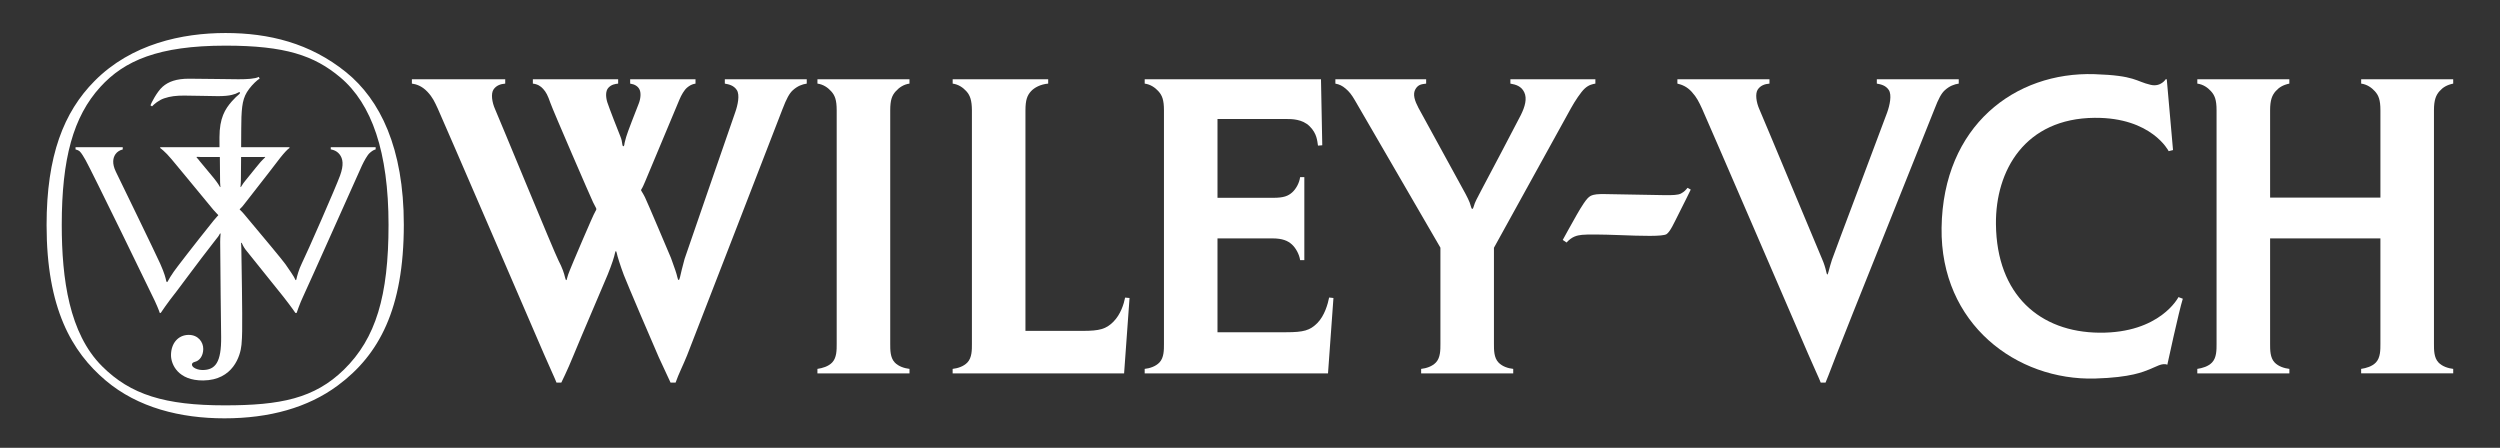 <?xml version="1.0" encoding="utf-8"?>
<!-- Generator: Adobe Illustrator 14.0.0, SVG Export Plug-In  -->
<!DOCTYPE svg PUBLIC "-//W3C//DTD SVG 1.1//EN" "http://www.w3.org/Graphics/SVG/1.1/DTD/svg11.dtd">
<svg version="1.1"
	 xmlns="http://www.w3.org/2000/svg" xmlns:xlink="http://www.w3.org/1999/xlink" xmlns:a="http://ns.adobe.com/AdobeSVGViewerExtensions/3.0/"
	 x="0px" y="0px" width="709px" height="127px" viewBox="-13.212 -9.363 709 127"
	 enable-background="new -13.212 -9.363 709 127" xml:space="preserve" fill="#fff">
<rect x="-13.212" y="-9.363" width="709" height="127" fill="#333333" stroke="none"/>
<defs>
</defs>
<path d="M240.541,93.439c-1.31-1.372-1.285-3.596-1.285-5.291v-66.229c0-2.953,0.514-4.227,1.556-5.381
	c0.946-1.053,2.234-1.966,3.905-2.19v-1.233h-26.102v1.233c1.671,0.224,2.956,1.137,3.905,2.19
	c1.042,1.154,1.553,2.428,1.553,5.381v66.229c0,1.695,0.027,3.919-1.283,5.291c-1.077,1.133-2.794,1.613-4.181,1.813
	v1.272h26.113V95.252C243.327,95.091,241.618,94.571,240.541,93.439z"/>
<path d="M305.87,75.034c-0.347,1.772-1.252,4.776-3.333,6.857c-2.083,2.081-3.894,2.584-8.785,2.584
	c-3.916,0-12.767,0-16.146,0V21.919c0-2.953,0.514-4.227,1.553-5.381c0.949-1.053,2.713-2.004,4.894-2.19v-1.233
	h-27.089v1.233c1.668,0.224,2.956,1.137,3.905,2.19c1.039,1.154,1.534,2.562,1.553,5.381v66.229
	c0,1.695,0.027,3.919-1.285,5.291c-1.078,1.133-2.762,1.652-4.181,1.813v1.272h48.626l1.542-21.378L305.87,75.034z
	"/>
<path d="M363.729,75.015c-0.347,1.772-1.282,5.182-3.365,7.263c-2.081,2.081-3.892,2.581-8.786,2.581
	c-3.913,0-16.13,0-19.51,0V58.245h15.515c2.956,0,4.433,0.681,5.59,1.72c1.053,0.948,2.106,2.775,2.329,4.446
	h1.195V40.879h-1.195c-0.224,1.668-1.176,3.355-2.228,4.301c-1.156,1.042-2.425,1.556-5.381,1.556h-15.824V24.385
	c4.648,0,18.208,0,19.485,0c1.542,0,4.583,0,6.666,2.084c2.081,2.078,2.119,4.082,2.35,5.469l1.214-0.102l-0.364-18.722
	h-49.995v1.233c1.671,0.224,2.959,1.137,3.908,2.19c1.039,1.154,1.553,2.428,1.553,5.381v66.229
	c0,1.695,0.024,3.919-1.285,5.291c-1.078,1.133-2.792,1.671-4.181,1.813v1.272h51.992l1.542-21.378L363.729,75.015z"/>
<path d="M415.135,13.114v1.233c1.562,0.276,3.076,0.708,3.919,2.434c0.88,1.799,0.21,4.162-0.98,6.524
	c-1.372,2.732-9.707,18.498-11.047,21.014c-1.334,2.522-2.001,3.752-2.258,4.78c-0.258,1.028-0.615,1.08-0.873-0.049
	c-0.257-1.132-1.132-2.827-2.107-4.574c-0.977-1.748-12.059-21.971-12.742-23.275
	c-1.023-1.952-1.69-3.853-0.829-5.299c0.84-1.408,1.865-1.378,3.027-1.553v-1.233h-25.744v1.233
	c1.151,0.224,1.931,0.588,2.912,1.419c1.001,0.848,1.673,1.685,2.601,3.276
	c0.872,1.501,21.85,37.655,24.278,41.836v27.27c0,1.695,0.021,3.919-1.285,5.291
	c-1.077,1.133-2.762,1.652-4.184,1.813v1.272h26.116V95.252c-1.48-0.161-3.103-0.681-4.182-1.813
	c-1.312-1.372-1.287-3.596-1.287-5.291V60.905l21.85-39.591c1.078-1.953,2.819-4.602,3.913-5.586
	c1.168-1.056,2.196-1.233,3.005-1.381v-1.233H415.135z"/>
<path d="M130.074,13.114h-26.474v1.233c1.116,0.147,2.792,0.588,4.43,2.343c1.49,1.594,2.007,2.813,2.929,4.78
	c0.927,1.963,28.541,65.959,30.084,69.554c1.542,3.596,3.186,7.065,3.563,8.11l1.37,0.008
	c0,0,1.748-3.494,3.495-7.81c1.747-4.314,8.955-21.082,9.658-22.812c1.233-3.032,1.884-5.144,2.056-6.062
	c0.143-0.757,0.372-0.809,0.528,0.014c0.153,0.82,1.039,3.621,1.991,6.15c0.782,2.089,8.619,20.426,9.915,23.329
	c1.31,2.926,2.994,6.344,3.333,7.184h1.438c0.872-2.516,2.113-4.873,3.246-7.697
	c1.129-2.827,25.895-66.795,27.076-69.877c1.127-2.939,1.941-4.446,2.92-5.332
	c1.335-1.203,2.661-1.695,3.951-1.881v-1.233h-23.234v1.233c1.039,0.191,2.488,0.451,3.388,1.805
	c0.927,1.386,0.271,4.356-0.462,6.396c-1.242,3.467-14.334,41.502-14.334,41.502
	c-0.618,2.275-1.058,4.066-1.29,5.146c-0.232,1.077-0.539,1.153-0.771,0.038c-0.194-0.935-0.675-2.371-1.791-5.414
	c0,0-6.899-16.319-7.399-17.265c-0.257-0.487-0.73-1.375-0.927-1.643c-0.202-0.282-0.23-0.399,0.041-0.785
	c0.243-0.344,0.706-1.452,0.962-2.04c0.55-1.266,9.171-21.892,9.71-23.201c0.541-1.31,1.381-2.74,2.16-3.391
	c0.711-0.596,1.405-1.001,2.401-1.148v-1.233H165.501v1.233c1.258,0.186,2.209,0.735,2.663,1.69
	c0.424,0.883,0.367,2.491-0.252,4.033c-0.615,1.539-3.287,8.373-3.544,9.4
	c-0.257,1.028-0.462,1.594-0.514,2.158c-0.052,0.566-0.462,0.722-0.564,0c-0.104-0.719-0.208-1.488-0.569-2.311
	c-0.358-0.82-3.352-8.518-3.71-9.699c-0.489-1.616-0.476-3.235,0.309-4.085
	c0.886-0.962,1.914-1.08,2.775-1.187v-1.233h-24.189v1.233c1.335,0.147,2.223,0.725,2.915,1.496
	c0.853,0.946,1.299,1.81,2.07,4.019c0.771,2.212,11.588,27.142,12.075,28.106c0.358,0.719,0.582,1.148,0.716,1.387
	c0.309,0.541,0.309,0.643-0.025,1.181c-0.276,0.451-0.691,1.389-1.31,2.775c-0.47,1.055-4.266,9.814-4.881,11.356
	c-0.618,1.539-1.632,3.814-1.808,4.72c-0.172,0.91-0.38,0.962-0.615-0.05c-0.268-1.165-0.763-2.718-1.895-4.875
	c-1.129-2.157-17.005-40.745-17.93-42.801c-0.927-2.056-1.244-4.496-0.465-5.644
	c0.771-1.137,1.966-1.564,3.317-1.67V13.114z"/>
<path d="M488.611,13.114h-26.116v1.233c1.299,0.301,2.737,0.867,4.072,2.343c1.463,1.619,2.004,2.813,2.928,4.78
	c0.925,1.963,28.542,65.959,30.084,69.554c1.539,3.596,3.186,7.065,3.562,8.11l1.37,0.008
	c0,0,1.206-2.903,3.058-7.834c1.635-4.361,26.665-66.666,27.847-69.748c1.129-2.939,1.941-4.446,2.923-5.332
	c1.334-1.203,2.658-1.695,3.948-1.881v-1.233h-23.233v1.233c1.039,0.191,2.488,0.451,3.388,1.805
	c0.927,1.386,0.273,4.356-0.46,6.396c-1.244,3.467-15.137,40.169-15.646,41.746
	c-0.348,1.08-0.722,2.354-1.004,3.47c-0.268,1.078-0.424,0.848-0.615-0.038c-0.254-1.167-0.667-2.441-1.118-3.47
	c-0.977-2.231-16.915-40.537-17.842-42.593c-0.924-2.056-1.241-4.496-0.462-5.644
	c0.77-1.137,1.966-1.564,3.316-1.67V13.114z"/>
<path d="M431.063,59.415c0,0-0.328-0.252-1.08-0.732c0,0,2.601-4.761,3.933-7.071c1.364-2.373,2.852-4.856,3.929-5.395
	c1.08-0.541,2.237-0.541,3.933-0.541s15.49,0.309,17.418,0.309c1.925,0,3.459-0.017,4.314-0.462
	c0.925-0.481,1.466-1.118,1.852-1.619l0.924,0.5c0,0-2.311,4.741-3.546,7.128
	c-1.23,2.39-2.204,4.698-3.293,5.491c-1.003,0.732-7.189,0.522-13.277,0.29c-5.239-0.197-9.248-0.23-10.711-0.077
	C433.992,57.392,432.606,57.717,431.063,59.415z"/>
<path d="M678.344,93.439c-1.312-1.372-1.285-3.596-1.285-5.291v-66.229c0-2.953,0.576-4.315,1.615-5.471
	c0.949-1.053,2.081-1.734,3.842-2.1v-1.233h-26.102v1.233c1.67,0.224,2.958,1.137,3.907,2.19
	c1.039,1.154,1.553,2.428,1.553,5.381v24.765h-31.284V21.919c0-2.953,0.58-4.315,1.619-5.471
	c0.949-1.053,2.081-1.734,3.839-2.1v-1.233h-26.1v1.233c1.671,0.224,2.959,1.137,3.905,2.19
	c1.041,1.154,1.553,2.428,1.553,5.381v66.229c0,1.695,0.027,3.919-1.282,5.291c-1.077,1.133-2.795,1.613-4.181,1.813
	v1.272h26.113V95.252c-1.395-0.161-3.103-0.681-4.182-1.813c-1.312-1.372-1.285-3.596-1.285-5.291V58.245h31.284
	v29.902c0,1.695,0.024,3.919-1.285,5.291c-1.077,1.133-2.792,1.613-4.181,1.813v1.272h26.113V95.252
	C681.13,95.091,679.421,94.571,678.344,93.439z"/>
<path d="M601.825,33.507l1.233-0.311l-1.774-20.081h-0.307c0,0-1.358,2.242-4.238,1.586
	c-4.293-0.976-4.298-2.658-15.955-3.03c-22.504-0.722-42.954,14.591-43.364,43.567
	c-0.388,27.332,21.323,43.367,43.52,42.752c10.271-0.287,13.812-1.98,15.361-2.57
	c1.849-0.706,3.752-1.991,5.139-1.338c0,0,3.311-15.337,4.394-18.727l-1.233-0.462c0,0-5.165,10.254-22.43,10.098
	c-16.8-0.155-29.132-10.637-29.334-30.778c-0.159-15.209,8.219-30.007,28-30.16
	C597.021,23.926,601.825,33.507,601.825,33.507z"/>
<path d="M101.311,54.337c0,23.923-7.027,36.966-18.758,45.65c-8.433,6.243-19.327,9.289-32.121,9.289
	c-12.453,0-24.541-3.011-33.666-10.725C7.115,90.39,0,78.091,0,54.482C0,34.765,4.878,22.416,13.601,13.609
	C24.046,3.062,38.489,0,50.745,0c12.299,0,23.972,2.854,34.18,11.104C94.593,18.914,101.311,32.613,101.311,54.337z
	 M83.278,12.57C75.901,6.379,67.676,3.582,50.745,3.582c-19.069,0-28.716,4.276-35.476,11.684
	C7.536,23.734,4.301,35.648,4.301,54.406c0,15.408,2.13,30.791,11.419,40.084
	c8.096,8.094,17.85,11.104,34.819,11.104c15.72,0,25.424-1.922,33.824-10.163
	c9.015-8.843,12.614-20.866,12.614-41.024C96.978,33.728,92.231,20.081,83.278,12.57z"/>
<path d="M80.593,32.377v0.632c0,0,1.52,0.147,2.491,1.392c0.974,1.247,1.239,2.992,0.156,5.994
	c-1.203,3.347-9.428,22.077-10.894,25.023c-0.771,1.545-1.326,3.541-1.493,4.396c-0.071,0.345-0.273,0.375-0.377,0
	c-0.137-0.494-1.881-3.035-2.762-4.279c-0.848-1.194-6.218-7.634-11.695-14.161
	c-0.303-0.361-0.708-0.801-1.072-1.143c-0.252-0.213-0.252-0.252,0.058-0.487c0.489-0.457,0.648-0.695,1.014-1.157
	c5.463-6.921,9.857-12.712,10.254-13.212c1.102-1.386,2.064-2.425,2.609-2.765v-0.232H55.174
	c0.022-3.984,0.033-7.353,0.085-8.561c0.194-4.436,0.662-6.306,2.958-8.912c1.165-1.323,2.207-1.996,2.207-1.996
	c-0.175-0.309-0.241-0.465-0.241-0.465c-1.05,0.555-3.328,0.67-5.78,0.67c-2.45,0-10.429-0.156-14.008-0.156
	s-5.838,0.817-7.511,2.294c-1.591,1.408-3.268,4.711-3.423,5.256l0.445,0.292c0.585-0.624,1.928-1.772,3.445-2.278
	c1.81-0.605,3.424-0.776,5.682-0.776c2.256,0,7.9,0.156,9.573,0.156c1.67,0,3.035-0.118,3.929-0.353
	c0.933-0.24,1.323-0.388,1.712-0.621c0.675-0.407,0.82,0.077,0.273,0.506c-0.369,0.29-1.187,1.034-1.985,1.947
	c-1.906,2.18-3.503,4.709-3.503,10.194c0,0.788,0.006,1.731,0.008,2.803H32.222v0.244c0,0,1.4,0.962,3.229,3.18
	c0.75,0.908,5.931,7.129,11.87,14.361c0.279,0.336,0.889,0.927,1.167,1.266c0.311,0.156,0.194,0.389,0.019,0.446
	c-0.407,0.514-0.631,0.678-1.165,1.343c-5.606,6.978-10.815,13.77-11.269,14.46
	c-0.974,1.477-1.266,1.876-1.528,2.431c-0.244,0.517-0.476,0.826-0.632,0.129
	c-0.156-0.703-0.407-1.937-1.692-4.818c-1.285-2.879-11.755-24.399-12.57-26.072
	c-1.154-2.376-0.817-3.97-0.115-4.982c0.49-0.711,1.283-1.167,2.059-1.343v-0.643H8.211V33.02
	c0,0,0.757,0.156,1.187,0.547c0.484,0.438,1.223,1.709,1.671,2.499c1.559,2.723,18.87,38.254,19.636,39.935
	c1.236,2.715,1.392,3.388,1.392,3.388h0.271c0,0,1.827-2.778,4.602-6.268c0.853-1.068,5.466-7.435,10.998-14.514
	c0.402-0.517,0.834-0.987,1.1-1.565c0.153-0.315,0.347-0.278,0.262,0.104c-0.06,0.251-0.101,1.851-0.098,2.1
	c0.057,10.099,0.207,21.074,0.271,26.95c0.079,7.199-1.635,9.379-5.291,9.379c-1.015,0-2.023-0.35-2.532-0.76
	c-0.549-0.443-0.809-1.272,0.43-1.575c1.219-0.298,2.297-1.595,2.321-3.62c0.024-1.982-1.466-4.045-4.189-4.009
	c-2.92,0.041-4.96,2.376-4.96,5.761c0,2.647,2.04,7.238,9.163,7.162c8.405-0.094,10.533-6.91,10.831-10.145
	c0.235-2.529,0.197-4.785,0.197-8.756c0-2.642-0.107-10.623-0.23-17.702c-0.005-0.478-0.005-1.493-0.065-1.996
	c-0.115-0.566,0.082-0.635,0.295-0.137c0.271,0.64,0.763,1.395,0.918,1.589
	c5.562,6.891,9.953,12.37,10.703,13.33c2.516,3.215,3.47,4.67,3.47,4.67h0.35c0,0,0.878-2.674,1.966-4.93
	c1.129-2.341,15.963-35.616,16.554-36.868c0.621-1.323,1.545-2.981,2.176-3.541c0.468-0.415,1.061-0.894,1.715-1.042
	v-0.632H80.593z M61.067,35.158c0.205,0.006,0.539,0.006,0.665-0.005c0.32-0.041,0.38-0.011,0.065,0.29
	c-0.202,0.194-0.747,0.719-1.099,1.118c-0.077,0.09-1.843,2.19-4.329,5.313
	c-0.418,0.528-0.733,0.908-1.083,1.531c-0.213,0.446-0.375,0.415-0.26-0.21c0.057-0.484,0.076-1.302,0.087-1.963
	c0.005-1.963,0.041-4.061,0.049-6.073C55.164,35.158,60.67,35.153,61.067,35.158z M49.033,43.43
	c-0.298-0.609-1.414-2.048-1.569-2.231c-2.603-3.098-3.697-4.424-3.995-4.812c-0.254-0.331-0.558-0.728-0.749-0.905
	c-0.29-0.271-0.243-0.407,0.109-0.361c0.21,0.033,0.61,0.033,0.845,0.038h5.463
	c0.014,1.982,0.041,3.713,0.06,6.073c0,0.856,0.006,1.419,0.071,2.037C49.386,43.884,49.21,43.788,49.033,43.43z"
	/>
</svg>
